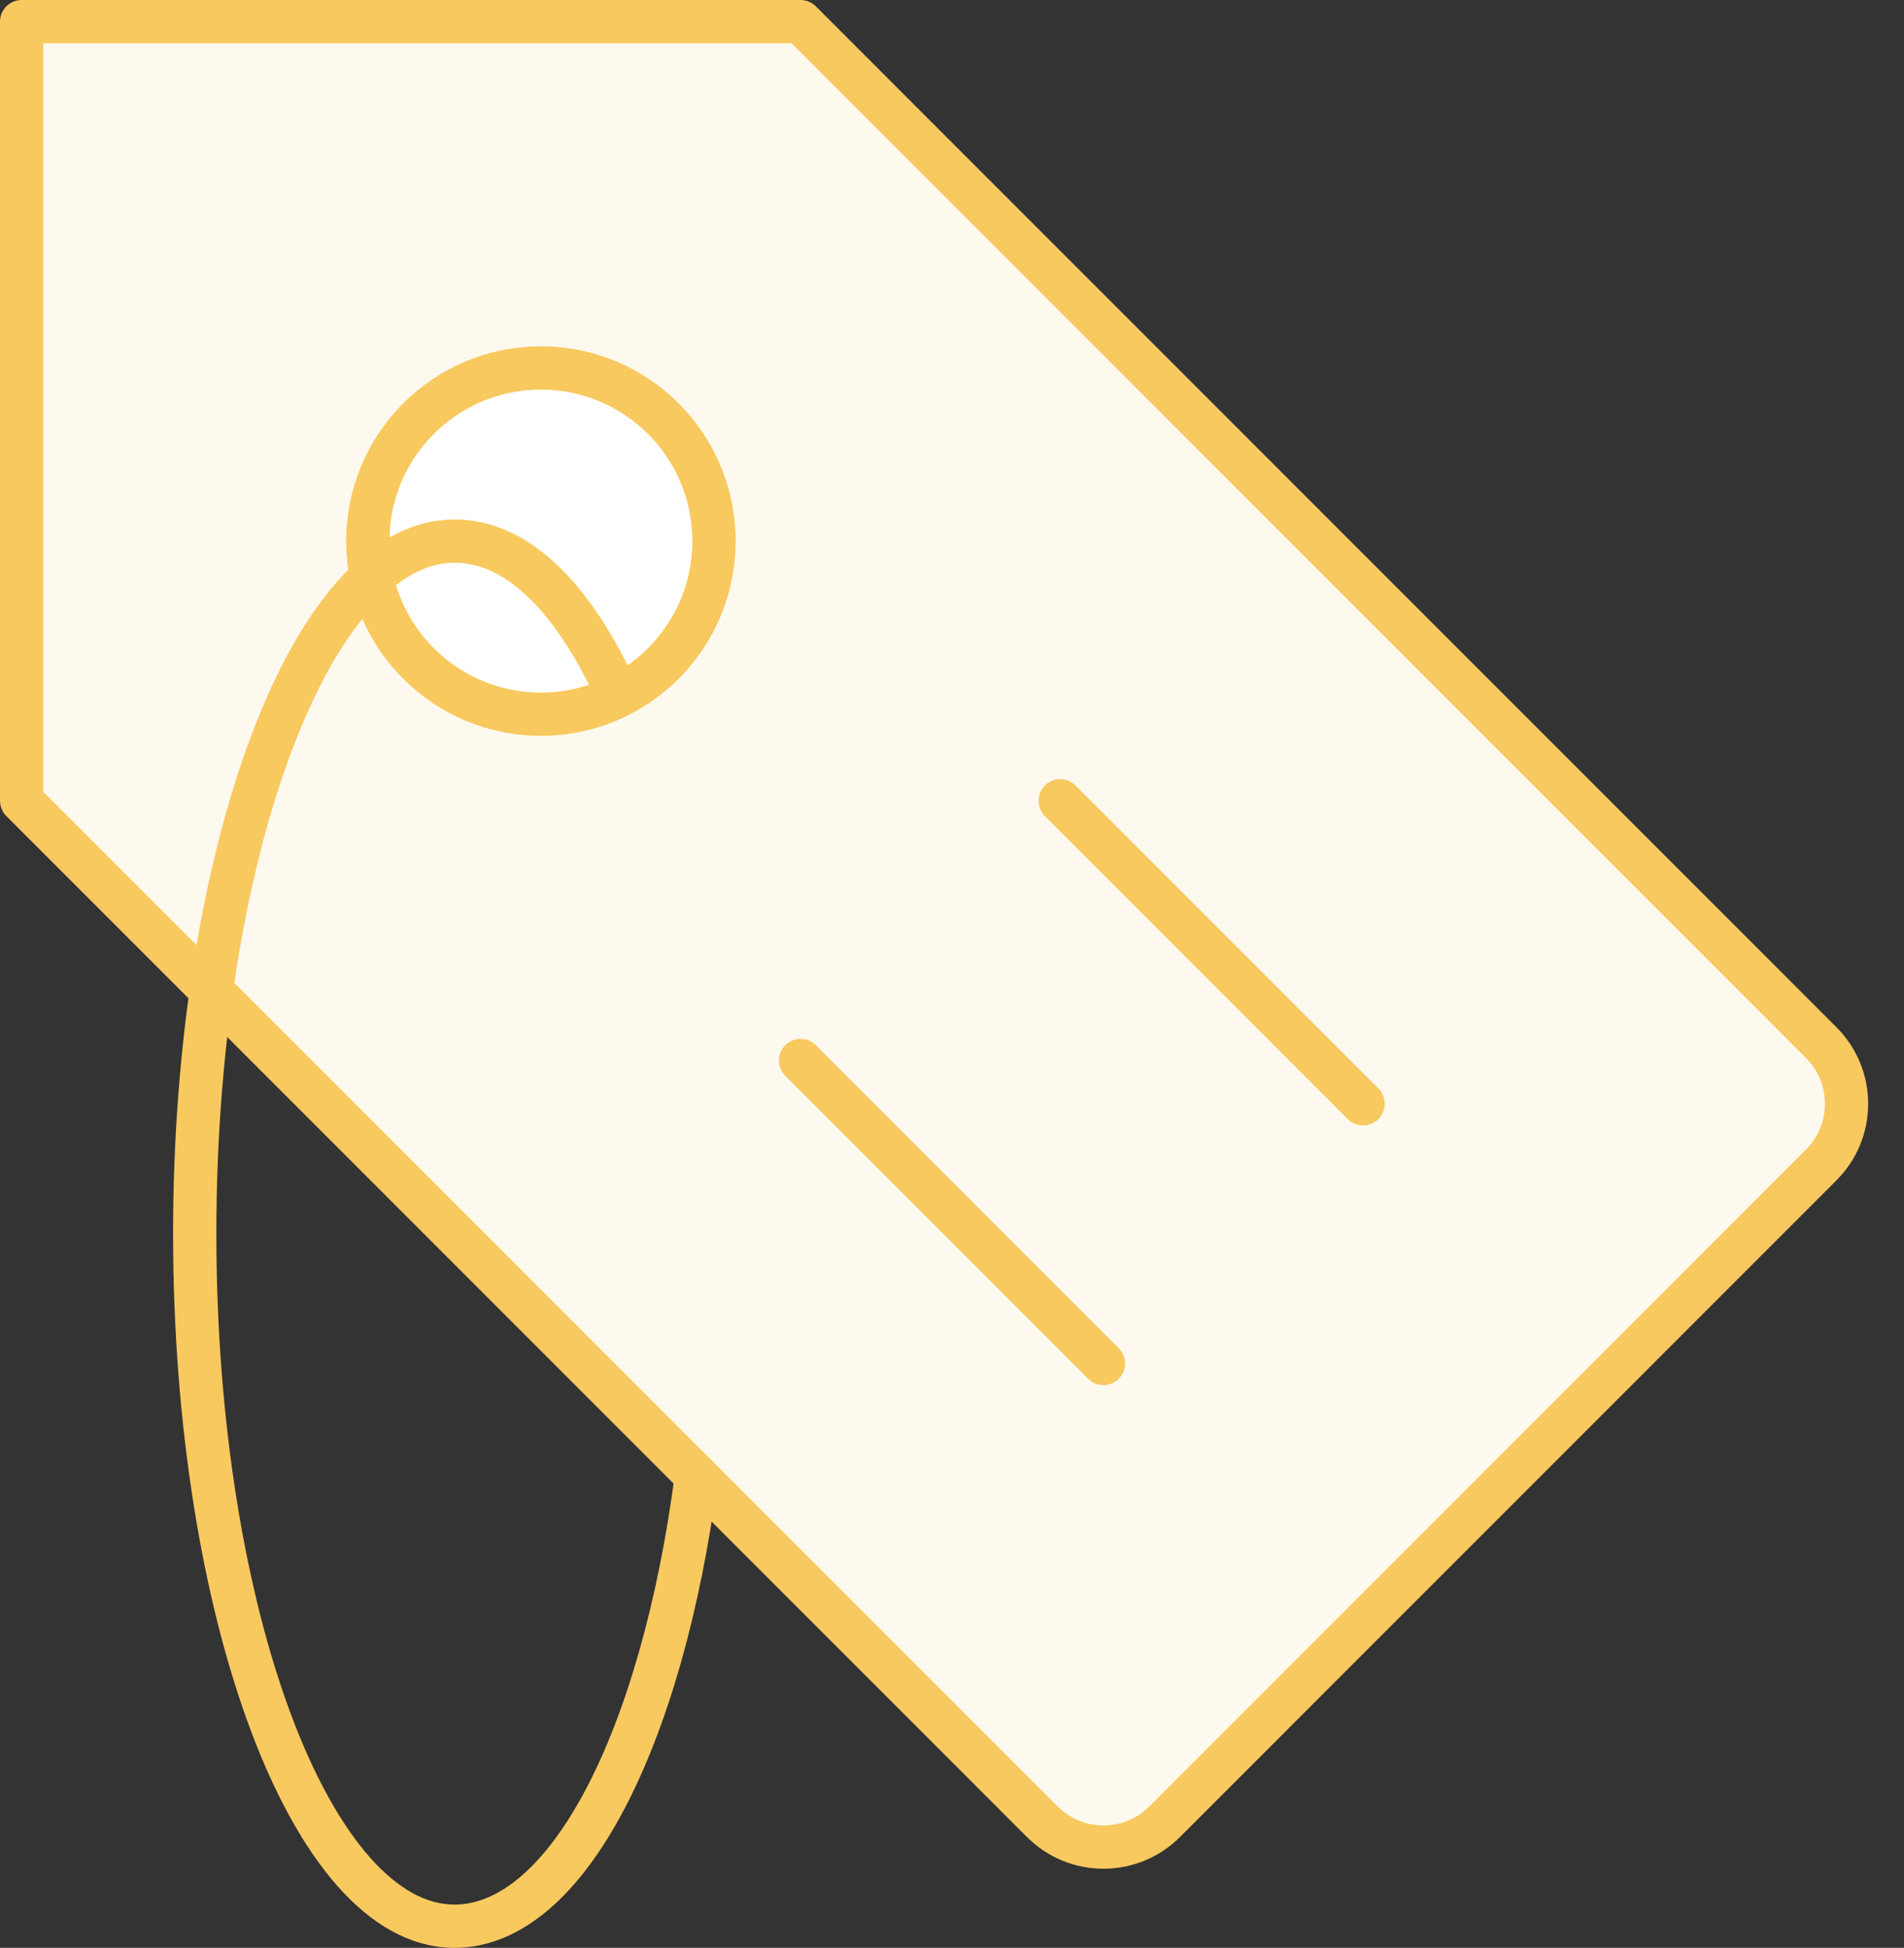 <?xml version="1.0" encoding="UTF-8"?>
<svg width="44px" height="45px" viewBox="0 0 44 45" version="1.1" xmlns="http://www.w3.org/2000/svg" xmlns:xlink="http://www.w3.org/1999/xlink">
    <rect x="0" y="0" width="44" height="45" fill="#333333" stroke="none"/>
    <!-- Generator: Sketch 47.1 (45422) - http://www.bohemiancoding.com/sketch -->
    <title>icon--brands_color--48</title>
    <desc>Created with Sketch.</desc>
    <defs></defs>
    <g id="Admin-home" stroke="none" stroke-width="1" fill="none" fill-rule="evenodd" stroke-linecap="round" stroke-linejoin="round">
        <g id="icon--brands_color--48" transform="translate(-6, -6)" stroke="#F8C95F">
            <g transform="translate(6, 6)">
                <path d="M26.914,42.086 L42.086,26.914 L42.086,26.914 C42.867,26.133 42.867,24.867 42.086,24.086 L18.5,0.5 L0.5,0.5 L0.5,18.5 L24.086,42.086 L24.086,42.086 C24.867,42.867 26.133,42.867 26.914,42.086 Z" id="Shape" fill="#FEF9EF"></path>
                <circle id="Oval" fill="#FFFFFF" cx="12.5" cy="12.5" r="4"></circle>
                <path d="M24.5,18.5 L31.5,25.5" id="Shape"></path>
                <path d="M18.5,24.5 L25.5,31.5" id="Shape"></path>
                <path d="M14.29,16.078 C13.29,13.878 12,12.5 10.5,12.5 C7.2,12.5 4.5,19.7 4.5,28.5 C4.5,37.3 7.2,44.5 10.5,44.5 C13.1,44.5 15.295,40.195 16.095,34.095" id="Shape"></path>
            </g>
        </g>
    </g>
</svg>